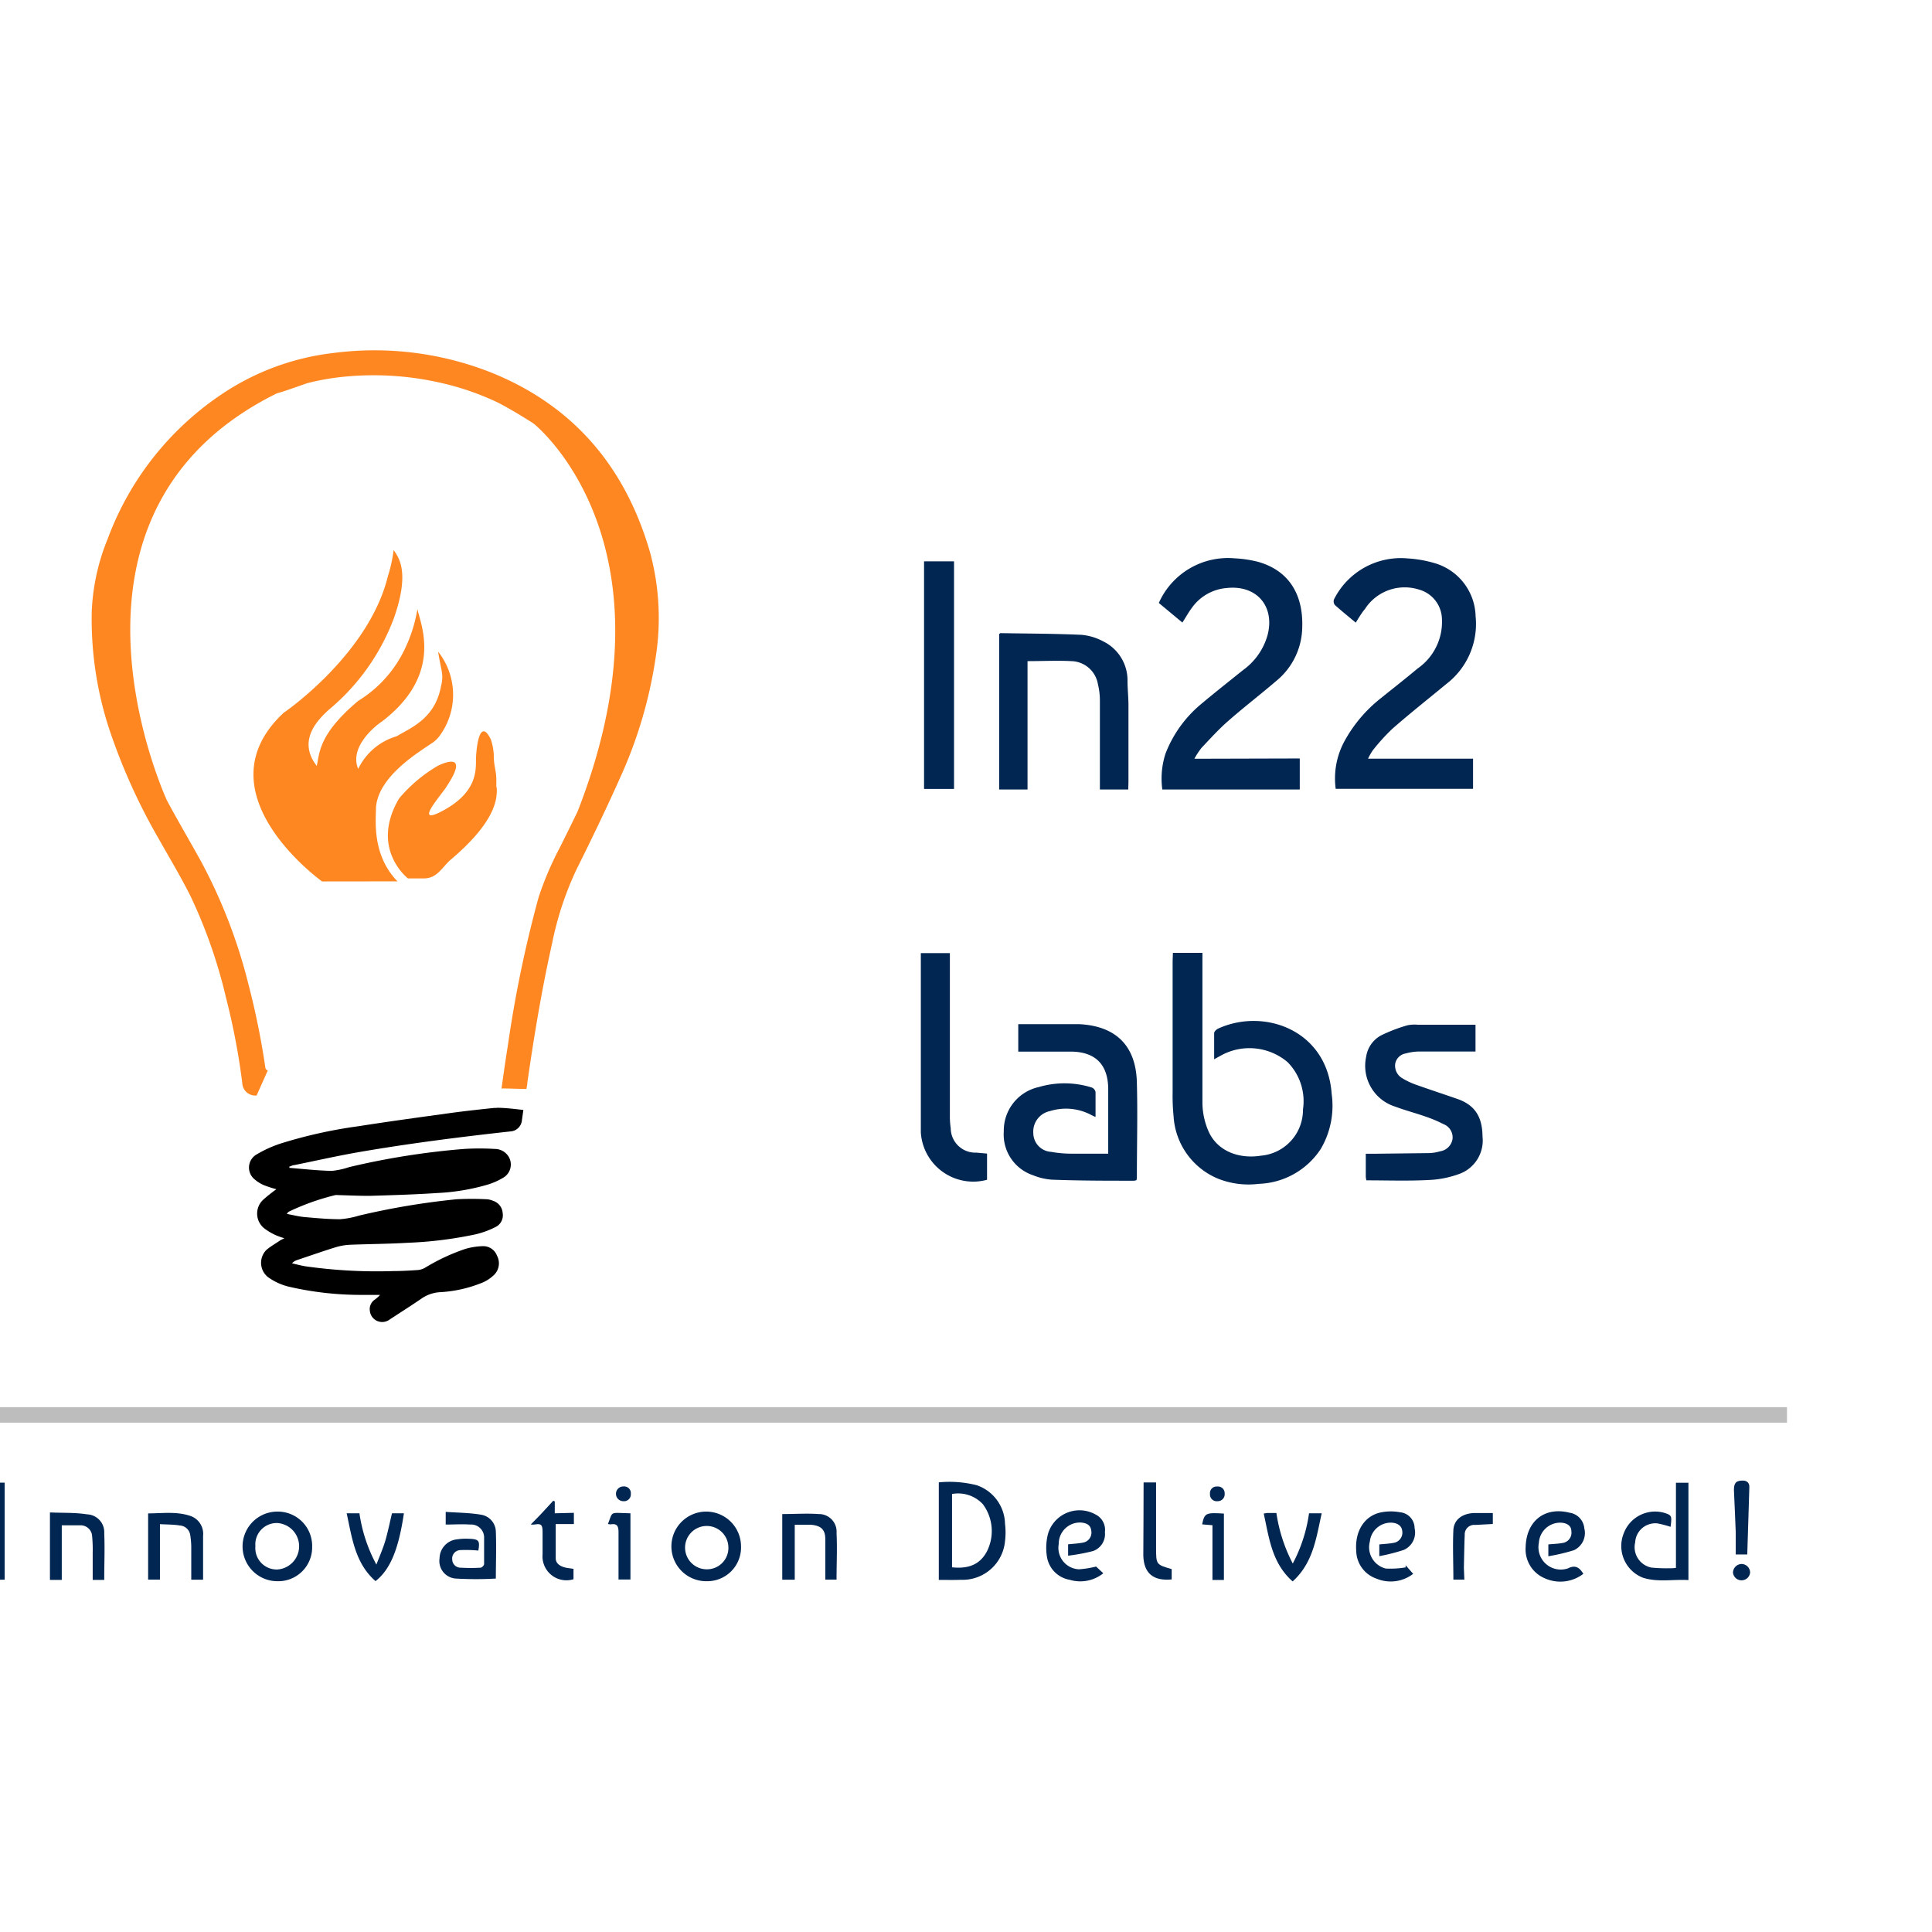 <!-- <svg width="174" height="26" viewBox="0 0 174 26" fill="none" xmlns="http://www.w3.org/2000/svg">
<path d="M46.0268 23V5.12H49.1468L55.8428 14.216H54.3548L60.9068 5.12H64.0268V23H60.7388V8.84L62.0108 9.152L55.2188 18.2H54.8348L48.2108 9.152L49.2908 8.84V23H46.0268ZM73.5686 23.288C72.2886 23.288 71.1206 22.992 70.0646 22.4C69.0246 21.808 68.1926 21 67.5686 19.976C66.9606 18.952 66.6566 17.784 66.6566 16.472C66.6566 15.16 66.9606 13.992 67.5686 12.968C68.1926 11.944 69.0246 11.136 70.0646 10.544C71.1046 9.952 72.2726 9.656 73.5686 9.656C74.8486 9.656 76.0086 9.952 77.0486 10.544C78.0886 11.136 78.9126 11.944 79.5206 12.968C80.1446 13.976 80.4566 15.144 80.4566 16.472C80.4566 17.784 80.1446 18.952 79.5206 19.976C78.8966 21 78.0646 21.808 77.0246 22.4C75.9846 22.992 74.8326 23.288 73.5686 23.288ZM73.5686 20.408C74.2726 20.408 74.8886 20.24 75.4166 19.904C75.9606 19.568 76.3846 19.104 76.6886 18.512C77.0086 17.904 77.1686 17.224 77.1686 16.472C77.1686 15.704 77.0086 15.032 76.6886 14.456C76.3846 13.864 75.9606 13.4 75.4166 13.064C74.8886 12.712 74.2726 12.536 73.5686 12.536C72.8486 12.536 72.2166 12.712 71.6726 13.064C71.1286 13.4 70.6966 13.864 70.3766 14.456C70.0726 15.032 69.9206 15.704 69.9206 16.472C69.9206 17.224 70.0726 17.904 70.3766 18.512C70.6966 19.104 71.1286 19.568 71.6726 19.904C72.2166 20.24 72.8486 20.408 73.5686 20.408ZM88.9129 23.288C87.6489 23.288 86.5209 22.992 85.5289 22.4C84.5369 21.792 83.7529 20.968 83.1769 19.928C82.6009 18.888 82.3129 17.736 82.3129 16.472C82.3129 15.192 82.6009 14.04 83.1769 13.016C83.7529 11.992 84.5369 11.176 85.5289 10.568C86.5369 9.96 87.6569 9.656 88.8889 9.656C89.8809 9.656 90.7609 9.856 91.5289 10.256C92.3129 10.64 92.9289 11.184 93.3769 11.888L92.8969 12.536V4.832H96.0409V23H93.0649V20.48L93.4009 21.104C92.9529 21.808 92.3289 22.352 91.5289 22.736C90.7289 23.104 89.8569 23.288 88.9129 23.288ZM89.2489 20.408C89.9689 20.408 90.6009 20.24 91.1449 19.904C91.6889 19.568 92.1129 19.104 92.4169 18.512C92.7369 17.92 92.8969 17.24 92.8969 16.472C92.8969 15.72 92.7369 15.048 92.4169 14.456C92.1129 13.848 91.6889 13.376 91.1449 13.04C90.6009 12.704 89.9689 12.536 89.2489 12.536C88.5449 12.536 87.9129 12.712 87.3529 13.064C86.7929 13.4 86.3529 13.864 86.0329 14.456C85.7289 15.032 85.5769 15.704 85.5769 16.472C85.5769 17.24 85.7289 17.92 86.0329 18.512C86.3529 19.104 86.7929 19.568 87.3529 19.904C87.9129 20.24 88.5449 20.408 89.2489 20.408ZM105.158 23.288C103.814 23.288 102.638 22.984 101.63 22.376C100.622 21.768 99.8379 20.944 99.2779 19.904C98.7179 18.864 98.4379 17.712 98.4379 16.448C98.4379 15.136 98.7179 13.976 99.2779 12.968C99.8539 11.944 100.63 11.136 101.606 10.544C102.598 9.952 103.702 9.656 104.918 9.656C105.942 9.656 106.838 9.824 107.606 10.16C108.39 10.496 109.054 10.96 109.598 11.552C110.142 12.144 110.558 12.824 110.846 13.592C111.134 14.344 111.278 15.16 111.278 16.04C111.278 16.264 111.262 16.496 111.23 16.736C111.214 16.976 111.174 17.184 111.11 17.36H101.03V14.96H109.334L107.846 16.088C107.99 15.352 107.95 14.696 107.726 14.12C107.518 13.544 107.166 13.088 106.67 12.752C106.19 12.416 105.606 12.248 104.918 12.248C104.262 12.248 103.678 12.416 103.166 12.752C102.654 13.072 102.262 13.552 101.99 14.192C101.734 14.816 101.638 15.576 101.702 16.472C101.638 17.272 101.742 17.984 102.014 18.608C102.302 19.216 102.718 19.688 103.262 20.024C103.822 20.36 104.462 20.528 105.182 20.528C105.902 20.528 106.51 20.376 107.006 20.072C107.518 19.768 107.918 19.36 108.206 18.848L110.75 20.096C110.494 20.72 110.094 21.272 109.55 21.752C109.006 22.232 108.358 22.608 107.606 22.88C106.87 23.152 106.054 23.288 105.158 23.288ZM113.661 23V9.944H116.613V12.848L116.373 12.416C116.677 11.44 117.149 10.76 117.789 10.376C118.445 9.992 119.229 9.8 120.141 9.8H120.909V12.584H119.781C118.885 12.584 118.165 12.864 117.621 13.424C117.077 13.968 116.805 14.736 116.805 15.728V23H113.661ZM122.638 23V9.944H125.59V12.512L125.35 12.056C125.654 11.272 126.15 10.68 126.838 10.28C127.542 9.864 128.358 9.656 129.286 9.656C130.246 9.656 131.094 9.864 131.83 10.28C132.582 10.696 133.166 11.28 133.582 12.032C133.998 12.768 134.206 13.624 134.206 14.6V23H131.062V15.344C131.062 14.768 130.95 14.272 130.726 13.856C130.502 13.44 130.19 13.12 129.79 12.896C129.406 12.656 128.95 12.536 128.422 12.536C127.91 12.536 127.454 12.656 127.054 12.896C126.654 13.12 126.342 13.44 126.118 13.856C125.894 14.272 125.782 14.768 125.782 15.344V23H122.638ZM136.864 23V9.944H140.008V23H136.864ZM136.864 8.48V5.12H140.008V8.48H136.864ZM141.783 23V20.456L149.367 11.672L149.847 12.752H142.119V9.944H152.631V12.512L145.191 21.296L144.711 20.216H152.679V23H141.783ZM160.658 23.288C159.314 23.288 158.138 22.984 157.13 22.376C156.122 21.768 155.338 20.944 154.778 19.904C154.218 18.864 153.938 17.712 153.938 16.448C153.938 15.136 154.218 13.976 154.778 12.968C155.354 11.944 156.13 11.136 157.106 10.544C158.098 9.952 159.202 9.656 160.418 9.656C161.442 9.656 162.338 9.824 163.106 10.16C163.89 10.496 164.554 10.96 165.098 11.552C165.642 12.144 166.058 12.824 166.346 13.592C166.634 14.344 166.778 15.16 166.778 16.04C166.778 16.264 166.762 16.496 166.73 16.736C166.714 16.976 166.674 17.184 166.61 17.36H156.53V14.96H164.834L163.346 16.088C163.49 15.352 163.45 14.696 163.226 14.12C163.018 13.544 162.666 13.088 162.17 12.752C161.69 12.416 161.106 12.248 160.418 12.248C159.762 12.248 159.178 12.416 158.666 12.752C158.154 13.072 157.762 13.552 157.49 14.192C157.234 14.816 157.138 15.576 157.202 16.472C157.138 17.272 157.242 17.984 157.514 18.608C157.802 19.216 158.218 19.688 158.762 20.024C159.322 20.36 159.962 20.528 160.682 20.528C161.402 20.528 162.01 20.376 162.506 20.072C163.018 19.768 163.418 19.36 163.706 18.848L166.25 20.096C165.994 20.72 165.594 21.272 165.05 21.752C164.506 22.232 163.858 22.608 163.106 22.88C162.37 23.152 161.554 23.288 160.658 23.288Z" fill="#11142D"/>
<path d="M20.1369 26C22.8983 26 25.1842 23.7425 24.6732 21.0288C24.3528 19.3274 23.8679 17.6594 23.2235 16.0502C21.9602 12.8958 20.1087 10.0295 17.7745 7.61522C15.4403 5.2009 12.6692 3.28575 9.61949 1.97913C8.11383 1.33406 6.55481 0.843538 4.96489 0.512196C2.26154 -0.0511821 0 2.23858 0 5V21C0 23.7614 2.23858 26 5 26H20.1369Z" fill="#615DFF"/>
<g style="mix-blend-mode:multiply">
<path d="M13.7013 26C10.9399 26 8.65395 23.7425 9.16502 21.0288C9.48544 19.3274 9.97031 17.6594 10.6147 16.0502C11.878 12.8958 13.7295 10.0295 16.0637 7.61522C18.3979 5.2009 21.169 3.28575 24.2187 1.97913C25.7244 1.33406 27.2834 0.843538 28.8733 0.512196C31.5767 -0.0511821 33.8382 2.23858 33.8382 5V21C33.8382 23.7614 31.5996 26 28.8382 26H13.7013Z" fill="#3DD9EB"/>
</g>
</svg> -->
<!-- <svg width="174" height="26" viewBox="0 0 174 26" fill="none" xmlns="http://www.w3.org/2000/svg"> -->
<svg width= "100" height="100" id="Layer_1" data-name="Layer 1" xmlns="http://www.w3.org/2000/svg" viewBox="10 0 204.25 137.32"><defs><style>.cls-1{fill:#002651;}.cls-2{fill:#bdbdbd;}.cls-3{fill:#fe8721;}</style></defs><path class="cls-1" d="M147.41,46.72V50H132.88a8.56,8.56,0,0,1,.34-3.8,12.78,12.78,0,0,1,3.7-5.18c1.47-1.24,3-2.44,4.49-3.64A6.82,6.82,0,0,0,144,33.7c.81-3.06-1.14-5.34-4.3-5A5,5,0,0,0,136,30.8c-.35.47-.64,1-1,1.55l-2.49-2.07a8,8,0,0,1,8-4.72,12.6,12.6,0,0,1,2.45.36c3.23.89,4.85,3.39,4.71,7a7.46,7.46,0,0,1-2.74,5.6c-1.67,1.43-3.43,2.78-5.09,4.24-1,.87-1.9,1.87-2.81,2.83a8.05,8.05,0,0,0-.76,1.16Z"/><path class="cls-1" d="M153.33,32.36c-.78-.65-1.51-1.24-2.21-1.87a.62.62,0,0,1-.09-.59,7.9,7.9,0,0,1,7.77-4.33,12.76,12.76,0,0,1,3,.54A6,6,0,0,1,166,31.68a8,8,0,0,1-3.14,7.2C161,40.42,159,42,157.2,43.58a21.39,21.39,0,0,0-2.07,2.28,6,6,0,0,0-.5.88h11.1v3.19H151.21a8.25,8.25,0,0,1,1-5.17,14.83,14.83,0,0,1,3.67-4.33c1.34-1.08,2.71-2.15,4-3.23a6,6,0,0,0,2.56-5.26A3.31,3.31,0,0,0,160,28.86a5,5,0,0,0-5.7,2.06C153.93,31.36,153.66,31.83,153.33,32.36Z"/><path class="cls-1" d="M134,67.27h3.12v.8c0,5,0,10.07,0,15.1a7.68,7.68,0,0,0,.66,3c.9,2,3.11,2.93,5.55,2.54a4.86,4.86,0,0,0,4.42-4.89,5.87,5.87,0,0,0-1.63-5,6.24,6.24,0,0,0-7-.72l-.76.42c0-1,0-1.87,0-2.76,0-.17.24-.4.42-.48,4.83-2.22,11.52.13,12,6.88A9,9,0,0,1,149.63,88a8.15,8.15,0,0,1-6.55,3.69,8.73,8.73,0,0,1-4.32-.55,7.63,7.63,0,0,1-4.69-6.6,21.83,21.83,0,0,1-.1-2.56q0-6.92,0-13.85Z"/><path class="cls-1" d="M130.15,91.3a1.11,1.11,0,0,1-.27.06c-2.89,0-5.78,0-8.67-.11a6.52,6.52,0,0,1-2-.47,4.54,4.54,0,0,1-3.09-4.63,4.71,4.71,0,0,1,3.69-4.69,9.61,9.61,0,0,1,5.62.05.66.66,0,0,1,.39.47c0,.85,0,1.7,0,2.64-.22-.1-.37-.16-.51-.24A5.68,5.68,0,0,0,121,84a2.21,2.21,0,0,0-1.76,2.31,2,2,0,0,0,1.9,2,12,12,0,0,0,2.08.19c1.29,0,2.57,0,3.94,0V81.71c0-2.64-1.36-4-4-4-1.82,0-3.64,0-5.51,0V74.81h1c1.82,0,3.64,0,5.46,0,3.89.2,6,2.31,6.08,6.2.09,3.3,0,6.61,0,9.92A2.09,2.09,0,0,1,130.15,91.3Z"/><path class="cls-1" d="M129.28,50h-3c0-.28,0-.54,0-.79,0-2.87,0-5.74,0-8.6a7.35,7.35,0,0,0-.21-1.75,2.92,2.92,0,0,0-2.81-2.43c-1.5-.08-3,0-4.63,0V50h-3V33.55c.06,0,.09-.08.13-.08,2.86.05,5.73.05,8.59.18a6,6,0,0,1,2.3.7,4.58,4.58,0,0,1,2.55,4.14c0,.83.09,1.66.1,2.49,0,2.74,0,5.47,0,8.21Z"/><path class="cls-1" d="M154.45,91.32a2.63,2.63,0,0,1-.06-.42V88.51l.79,0,5.91-.07a4.61,4.61,0,0,0,1.16-.19,1.56,1.56,0,0,0,1.31-1.3,1.5,1.5,0,0,0-.95-1.57,14,14,0,0,0-1.87-.79c-1.07-.38-2.17-.66-3.23-1.06a4.52,4.52,0,0,1-3.08-5.28A3.07,3.07,0,0,1,156,76a16.75,16.75,0,0,1,2.79-1.07,3.72,3.72,0,0,1,1.11-.06h6.09V77.7h-2.5c-1.16,0-2.32,0-3.48,0a5.59,5.59,0,0,0-1.41.21,1.34,1.34,0,0,0-1.1,1.09,1.53,1.53,0,0,0,.74,1.52,8,8,0,0,0,1.6.74c1.46.52,2.94,1,4.39,1.51,1.73.66,2.48,1.88,2.5,3.9a3.76,3.76,0,0,1-2.37,3.94,10.58,10.58,0,0,1-3.24.67C158.89,91.4,156.7,91.32,154.45,91.32Z"/><path class="cls-1" d="M114.35,88.49v2.77a5.55,5.55,0,0,1-7-5c0-.43,0-.87,0-1.31q0-8.37,0-16.74v-.91h3.07V84.57a8.66,8.66,0,0,0,.09,1.25,2.6,2.6,0,0,0,2.7,2.57Z"/><path class="cls-1" d="M107.69,25.88h3.17V49.94h-3.17Z"/><path class="cls-1" d="M109.25,133.56V123.25a11.65,11.65,0,0,1,4,.3,4.41,4.41,0,0,1,3,4.08,7.47,7.47,0,0,1,0,1.83,4.5,4.5,0,0,1-4.66,4.09C110.83,133.58,110.07,133.56,109.25,133.56Zm1.4-1.33c1.62.17,2.9-.21,3.68-1.67a4.76,4.76,0,0,0-.42-5,3.56,3.56,0,0,0-3.26-1.08Z"/><path class="cls-1" d="M187.18,132.29v-9h1.32v10.29c-1.59-.1-3.21.25-4.78-.24a3.59,3.59,0,0,1-2.06-4.7,3.54,3.54,0,0,1,4.5-2.1c.56.21.6.32.45,1.41a11.54,11.54,0,0,0-1.37-.36,2.13,2.13,0,0,0-2.37,2,2.2,2.2,0,0,0,1.72,2.67,17.07,17.07,0,0,0,2,.07A4.13,4.13,0,0,0,187.18,132.29Z"/><path class="cls-1" d="M60.57,130.46a13.76,13.76,0,0,0-1.92-.05.89.89,0,0,0-.84,1,.88.88,0,0,0,.91.86,18.18,18.18,0,0,0,2.09,0c.13,0,.36-.24.37-.38,0-.91,0-1.84,0-2.75a1.37,1.37,0,0,0-1.47-1.43c-.85-.06-1.7,0-2.59,0v-1.34c1.25.09,2.52.09,3.74.3a1.85,1.85,0,0,1,1.56,1.81c.07,1.65,0,3.31,0,4.94a37,37,0,0,1-4.21,0,1.86,1.86,0,0,1-1.74-2.15,2.05,2.05,0,0,1,1.88-2,6,6,0,0,1,1.12-.06C60.64,129.24,60.75,129.39,60.57,130.46Z"/><path class="cls-1" d="M177.39,132.92a4,4,0,0,1-4.1.46,3.31,3.31,0,0,1-2-3.27c.06-2.76,2-4.32,4.65-3.65a1.82,1.82,0,0,1,1.55,1.64,2,2,0,0,1-1.09,2.32,20,20,0,0,1-2.71.64v-1.25c.49-.05,1-.06,1.48-.15a1.09,1.09,0,0,0,.95-1.27c0-.55-.47-.87-1.18-.88a2.26,2.26,0,0,0-2.25,2.13,2.36,2.36,0,0,0,3.08,2.7C176.56,131.94,177,132.27,177.39,132.92Z"/><path class="cls-1" d="M84.71,133.7A3.68,3.68,0,1,1,88.34,130,3.57,3.57,0,0,1,84.71,133.7ZM87,130a2.29,2.29,0,1,0-2.27,2.44A2.26,2.26,0,0,0,87,130Z"/><path class="cls-1" d="M155.82,131.05v-1.24c.5-.05,1-.07,1.48-.16a1.09,1.09,0,0,0,.94-1.28c-.05-.51-.47-.83-1.14-.86a2.23,2.23,0,0,0-2.28,2,2.32,2.32,0,0,0,1.68,2.85,10,10,0,0,0,2.1-.12l0-.23.8.91a3.89,3.89,0,0,1-3.87.51,3.16,3.16,0,0,1-2.15-2.95c-.16-2.1.9-3.75,2.69-4.07a5.28,5.28,0,0,1,1.94,0,1.69,1.69,0,0,1,1.54,1.69,2,2,0,0,1-1.14,2.29A20.07,20.07,0,0,1,155.82,131.05Z"/><path class="cls-1" d="M39.3,133.7a3.68,3.68,0,0,1,.05-7.36A3.63,3.63,0,0,1,43,130.06,3.58,3.58,0,0,1,39.3,133.7ZM37,130a2.26,2.26,0,0,0,2.32,2.46,2.46,2.46,0,0,0,0-4.91A2.26,2.26,0,0,0,37,130Z"/><path class="cls-1" d="M122.92,131v-1.2c.54-.06,1.06-.08,1.56-.18a1.07,1.07,0,0,0,.89-1.25c-.07-.64-.53-.82-1.06-.87a2.24,2.24,0,0,0-2.38,2.26,2.27,2.27,0,0,0,2.14,2.68,10.83,10.83,0,0,0,1.81-.29l.76.71a3.88,3.88,0,0,1-3.55.69,2.93,2.93,0,0,1-2.39-2.34,5.86,5.86,0,0,1,.11-2.57,3.47,3.47,0,0,1,5-2,1.81,1.81,0,0,1,1,1.87,1.9,1.9,0,0,1-1.25,2A20,20,0,0,1,122.92,131Z"/><path class="cls-1" d="M26.91,127.67v5.86H25.66v-7c1.46,0,2.94-.22,4.38.24a2,2,0,0,1,1.43,2.13c0,1.53,0,3.06,0,4.64H30.22c0-1.15,0-2.32,0-3.49a8.65,8.65,0,0,0-.11-1.24,1.18,1.18,0,0,0-1.08-1C28.36,127.7,27.68,127.71,26.91,127.67Z"/><path class="cls-1" d="M15.28,126.43c1.36.06,2.65,0,3.92.2a1.89,1.89,0,0,1,1.82,2c.07,1.63,0,3.26,0,4.93H19.8c0-1,0-1.91,0-2.84a15,15,0,0,0-.06-1.77,1.21,1.21,0,0,0-1.21-1.16c-.62,0-1.25,0-2,0v5.77H15.28Z"/><path class="cls-1" d="M92.7,126.6c1.33,0,2.6-.09,3.85,0a1.86,1.86,0,0,1,1.89,2c.08,1.63,0,3.26,0,4.93H97.25v-1.14c0-1,0-2.1,0-3.14s-.48-1.43-1.53-1.52c-.53,0-1.08,0-1.7,0v5.81H92.7Z"/><path class="cls-1" d="M146.66,133.72c-2.2-1.93-2.49-4.59-3.06-7.18.17,0,.25-.05.34-.05h1a16.78,16.78,0,0,0,1.73,5.34,16,16,0,0,0,1.72-5.31h1.34C149.15,129.12,148.83,131.76,146.66,133.72Z"/><path class="cls-1" d="M46.65,126.52H48a16.29,16.29,0,0,0,1.79,5.42c.39-1,.76-1.84,1-2.71s.43-1.78.65-2.71h1.26c-.54,3.65-1.38,5.9-3,7.17C47.53,131.79,47.22,129.12,46.65,126.52Z"/><path class="cls-1" d="M70.67,126.47v1.19H68.75c0,1.27,0,2.44,0,3.61,0,.59.52.88,1.08,1,.25.05.52.08.8.12v1.1a2.53,2.53,0,0,1-3.27-2.63c0-.79,0-1.58,0-2.36s-.16-.9-.8-.8a1.72,1.72,0,0,1-.45,0c.46-.46.85-.85,1.23-1.26s.77-.83,1.15-1.25l.16.07v1.26Z"/><path class="cls-1" d="M130.9,123.26h1.32v6.9c0,1.78,0,1.78,1.65,2.26v1.09c-1.94.19-2.94-.64-3-2.51C130.88,128.44,130.9,125.89,130.9,123.26Z"/><path class="cls-1" d="M10.49,133.54H9.23V123.28h1.26Z"/><path class="cls-1" d="M164.81,133.53h-1.16c0-1.77-.08-3.52,0-5.25.07-1.11.95-1.73,2.17-1.79.65,0,1.31,0,2,0v1.16l-1.87.1a1,1,0,0,0-1.1,1.05c-.05,1.15-.06,2.31-.09,3.47Z"/><path class="cls-1" d="M194.72,130.87H193.5c0-.8,0-1.58,0-2.36-.05-1.48-.13-3-.19-4.45,0-.77.24-1,.94-1,.44,0,.71.25.69.7C194.87,126.13,194.79,128.48,194.72,130.87Z"/><path class="cls-1" d="M74.27,127.65c.56-1.39.1-1.18,2.38-1.13v7H75.39v-1c0-1.33,0-2.66,0-4,0-.67-.17-.94-.83-.83A1.45,1.45,0,0,1,74.27,127.65Z"/><path class="cls-1" d="M139.39,133.57h-.62l-.59,0v-5.79l-1.09-.09c.25-1.2.38-1.26,2.3-1.14Z"/><path class="cls-1" d="M194.1,131.88a.91.91,0,0,1,.92.91.91.91,0,0,1-1.81,0A.93.93,0,0,1,194.1,131.88Z"/><path class="cls-1" d="M75.93,123.68a.71.71,0,0,1,.76.79.72.72,0,0,1-.79.77.78.78,0,0,1,0-1.56Z"/><path class="cls-1" d="M139.47,124.45a.73.73,0,0,1-.76.79.71.71,0,0,1-.79-.77.7.7,0,0,1,.76-.78A.71.71,0,0,1,139.47,124.45Z"/><rect class="cls-2" x="5.33" y="115.3" width="193.59" height="1.64"/><path class="cls-3" d="M44.05,59.72S30.91,50.33,40,41.88c.94-.63,9.08-6.57,11-14.4a16,16,0,0,0,.62-2.81c.32.62,1.88,2,0,7.28a23.15,23.15,0,0,1-6.93,9.68c-.84.81-3.39,3.07-1.2,5.88.31-1.56.31-3.44,4.38-6.88a12.94,12.94,0,0,0,5-5.64,15.48,15.48,0,0,0,1.26-4.06c.31,1.56,2.81,6.88-3.76,11.89-.94.62-3.44,2.81-2.5,5a6.55,6.55,0,0,1,4.07-3.45c1.56-.94,4.06-1.87,4.69-5.32.31-1.25,0-1.56-.31-3.62a7.34,7.34,0,0,1,.14,8.92,3.1,3.1,0,0,1-.71.69c-1.45,1-5.73,3.52-6,6.84,0,1.26-.48,5,2.27,7.83Z"/><path class="cls-3" d="M53.13,59.4s-4.07-3.13-.94-8.45a15.75,15.75,0,0,1,4.07-3.44c.62-.31,3.44-1.56.94,2.19-.32.63-3.76,4.38-.32,2.51s3.44-4.07,3.44-5.32c0-.94.32-4.7,1.57-2.19a6.31,6.31,0,0,1,.31,1.56c0,1.57.32,1.57.27,3.23,0,.13,0,.26.05.38,0,.85.2,3.31-5,7.66-.94.94-1.4,1.87-2.74,1.87Z"/><path d="M62.54,83.65c.89,0,1.83.12,2.79.23l-.15,1.06a1.3,1.3,0,0,1-1.24,1.21c-5.32.59-10.63,1.26-15.91,2.17-2.32.4-4.61.92-6.92,1.39-.17,0-.34.11-.52.16V90c1.5.12,3,.29,4.48.32a8.29,8.29,0,0,0,1.85-.4A80.42,80.42,0,0,1,59.07,88a26.75,26.75,0,0,1,3.23,0,1.72,1.72,0,0,1,1.45.78,1.61,1.61,0,0,1-.53,2.25,7.32,7.32,0,0,1-1.69.75,22.68,22.68,0,0,1-5.3.88c-2.39.16-4.78.23-7.17.3-1.11,0-2.21-.05-3.31-.08a1.51,1.51,0,0,0-.3,0A25.12,25.12,0,0,0,40.6,94.6a.58.58,0,0,0-.27.27c.61.11,1.22.27,1.84.33,1.25.11,2.52.23,3.78.23a9.4,9.4,0,0,0,2-.38,78.54,78.54,0,0,1,10.32-1.73,30.86,30.86,0,0,1,3.19,0,2,2,0,0,1,.68.17,1.45,1.45,0,0,1,1,1.28,1.38,1.38,0,0,1-.76,1.49,9.36,9.36,0,0,1-2.11.77,42,42,0,0,1-7.15.89c-2,.12-4.07.13-6.1.21a6.38,6.38,0,0,0-1.56.27c-1.38.43-2.74.91-4.12,1.37a1.27,1.27,0,0,0-.47.32c.46.11.91.23,1.37.31a53.62,53.62,0,0,0,9.39.51c.85,0,1.71-.05,2.56-.11a1.89,1.89,0,0,0,.73-.23,21.21,21.21,0,0,1,4.27-2A7.42,7.42,0,0,1,61,98.28a1.55,1.55,0,0,1,1.54,1,1.72,1.72,0,0,1-.27,2,4.09,4.09,0,0,1-1.17.81,13.74,13.74,0,0,1-4.51,1.05,3.83,3.83,0,0,0-2,.66c-1.12.77-2.28,1.5-3.42,2.25a1.31,1.31,0,0,1-2.07-.94,1.2,1.2,0,0,1,.51-1.17,3.32,3.32,0,0,0,.57-.51c-.66,0-1.32,0-2,0a33.81,33.81,0,0,1-7.7-.88,6.35,6.35,0,0,1-2.15-1,1.93,1.93,0,0,1-.16-2.88c.45-.38,1-.69,1.45-1,.12-.08.26-.13.44-.23a7.49,7.49,0,0,1-.92-.33,6,6,0,0,1-1.26-.76,2,2,0,0,1-.1-2.94,16.12,16.12,0,0,1,1.44-1.15,12.64,12.64,0,0,1-1.32-.43,3.79,3.79,0,0,1-1-.63,1.6,1.6,0,0,1,.18-2.59,12.79,12.79,0,0,1,2.52-1.16,49.91,49.91,0,0,1,8.29-1.85c3.24-.51,6.5-.95,9.75-1.4,1.55-.21,3.1-.38,4.66-.54A.53.53,0,0,0,62.54,83.65Z"/><path class="cls-3" d="M79.35,35.82a47.43,47.43,0,0,1-3.82,13c-1.45,3.25-3,6.45-4.58,9.63a33.76,33.76,0,0,0-2.58,7.81C67.28,71.12,66.47,76,65.75,81c0,.22-.06.44-.1.66-.83,0-1.71-.06-2.63-.05.21-1.49.42-3,.66-4.47a128.16,128.16,0,0,1,3.26-15.74,33.44,33.44,0,0,1,2.21-5.19c.65-1.3,1.29-2.59,1.92-3.9,10-25.62-1.69-38.45-4.56-40.92l-.13-.1c-1.28-.82-2.49-1.54-3.67-2.16A28.73,28.73,0,0,0,56.56,7,31.81,31.81,0,0,0,46.5,6.35a25.72,25.72,0,0,0-4,.69c-1.27.43-2.34.84-3.23,1.08h0c-25.42,12.56-12,42.16-11.64,43,1.19,2.23,2.48,4.4,3.7,6.62a55.92,55.92,0,0,1,4.92,12.79,82.41,82.41,0,0,1,1.81,8.92.35.35,0,0,0,.25.25l-1.18,2.65A1.38,1.38,0,0,1,35.61,81a72.66,72.66,0,0,0-1.72-9,53.34,53.34,0,0,0-3.74-10.71c-1-2-2.17-3.95-3.28-5.92a63.07,63.07,0,0,1-5.31-11.72A37.34,37.34,0,0,1,19.7,31.18a22.64,22.64,0,0,1,1.69-7.69A31.6,31.6,0,0,1,33.64,8.08,26.6,26.6,0,0,1,45.19,3.86,33.55,33.55,0,0,1,62.13,6c8.62,3.54,14,10,16.58,18.88A26.59,26.59,0,0,1,79.35,35.82Z"/></svg>